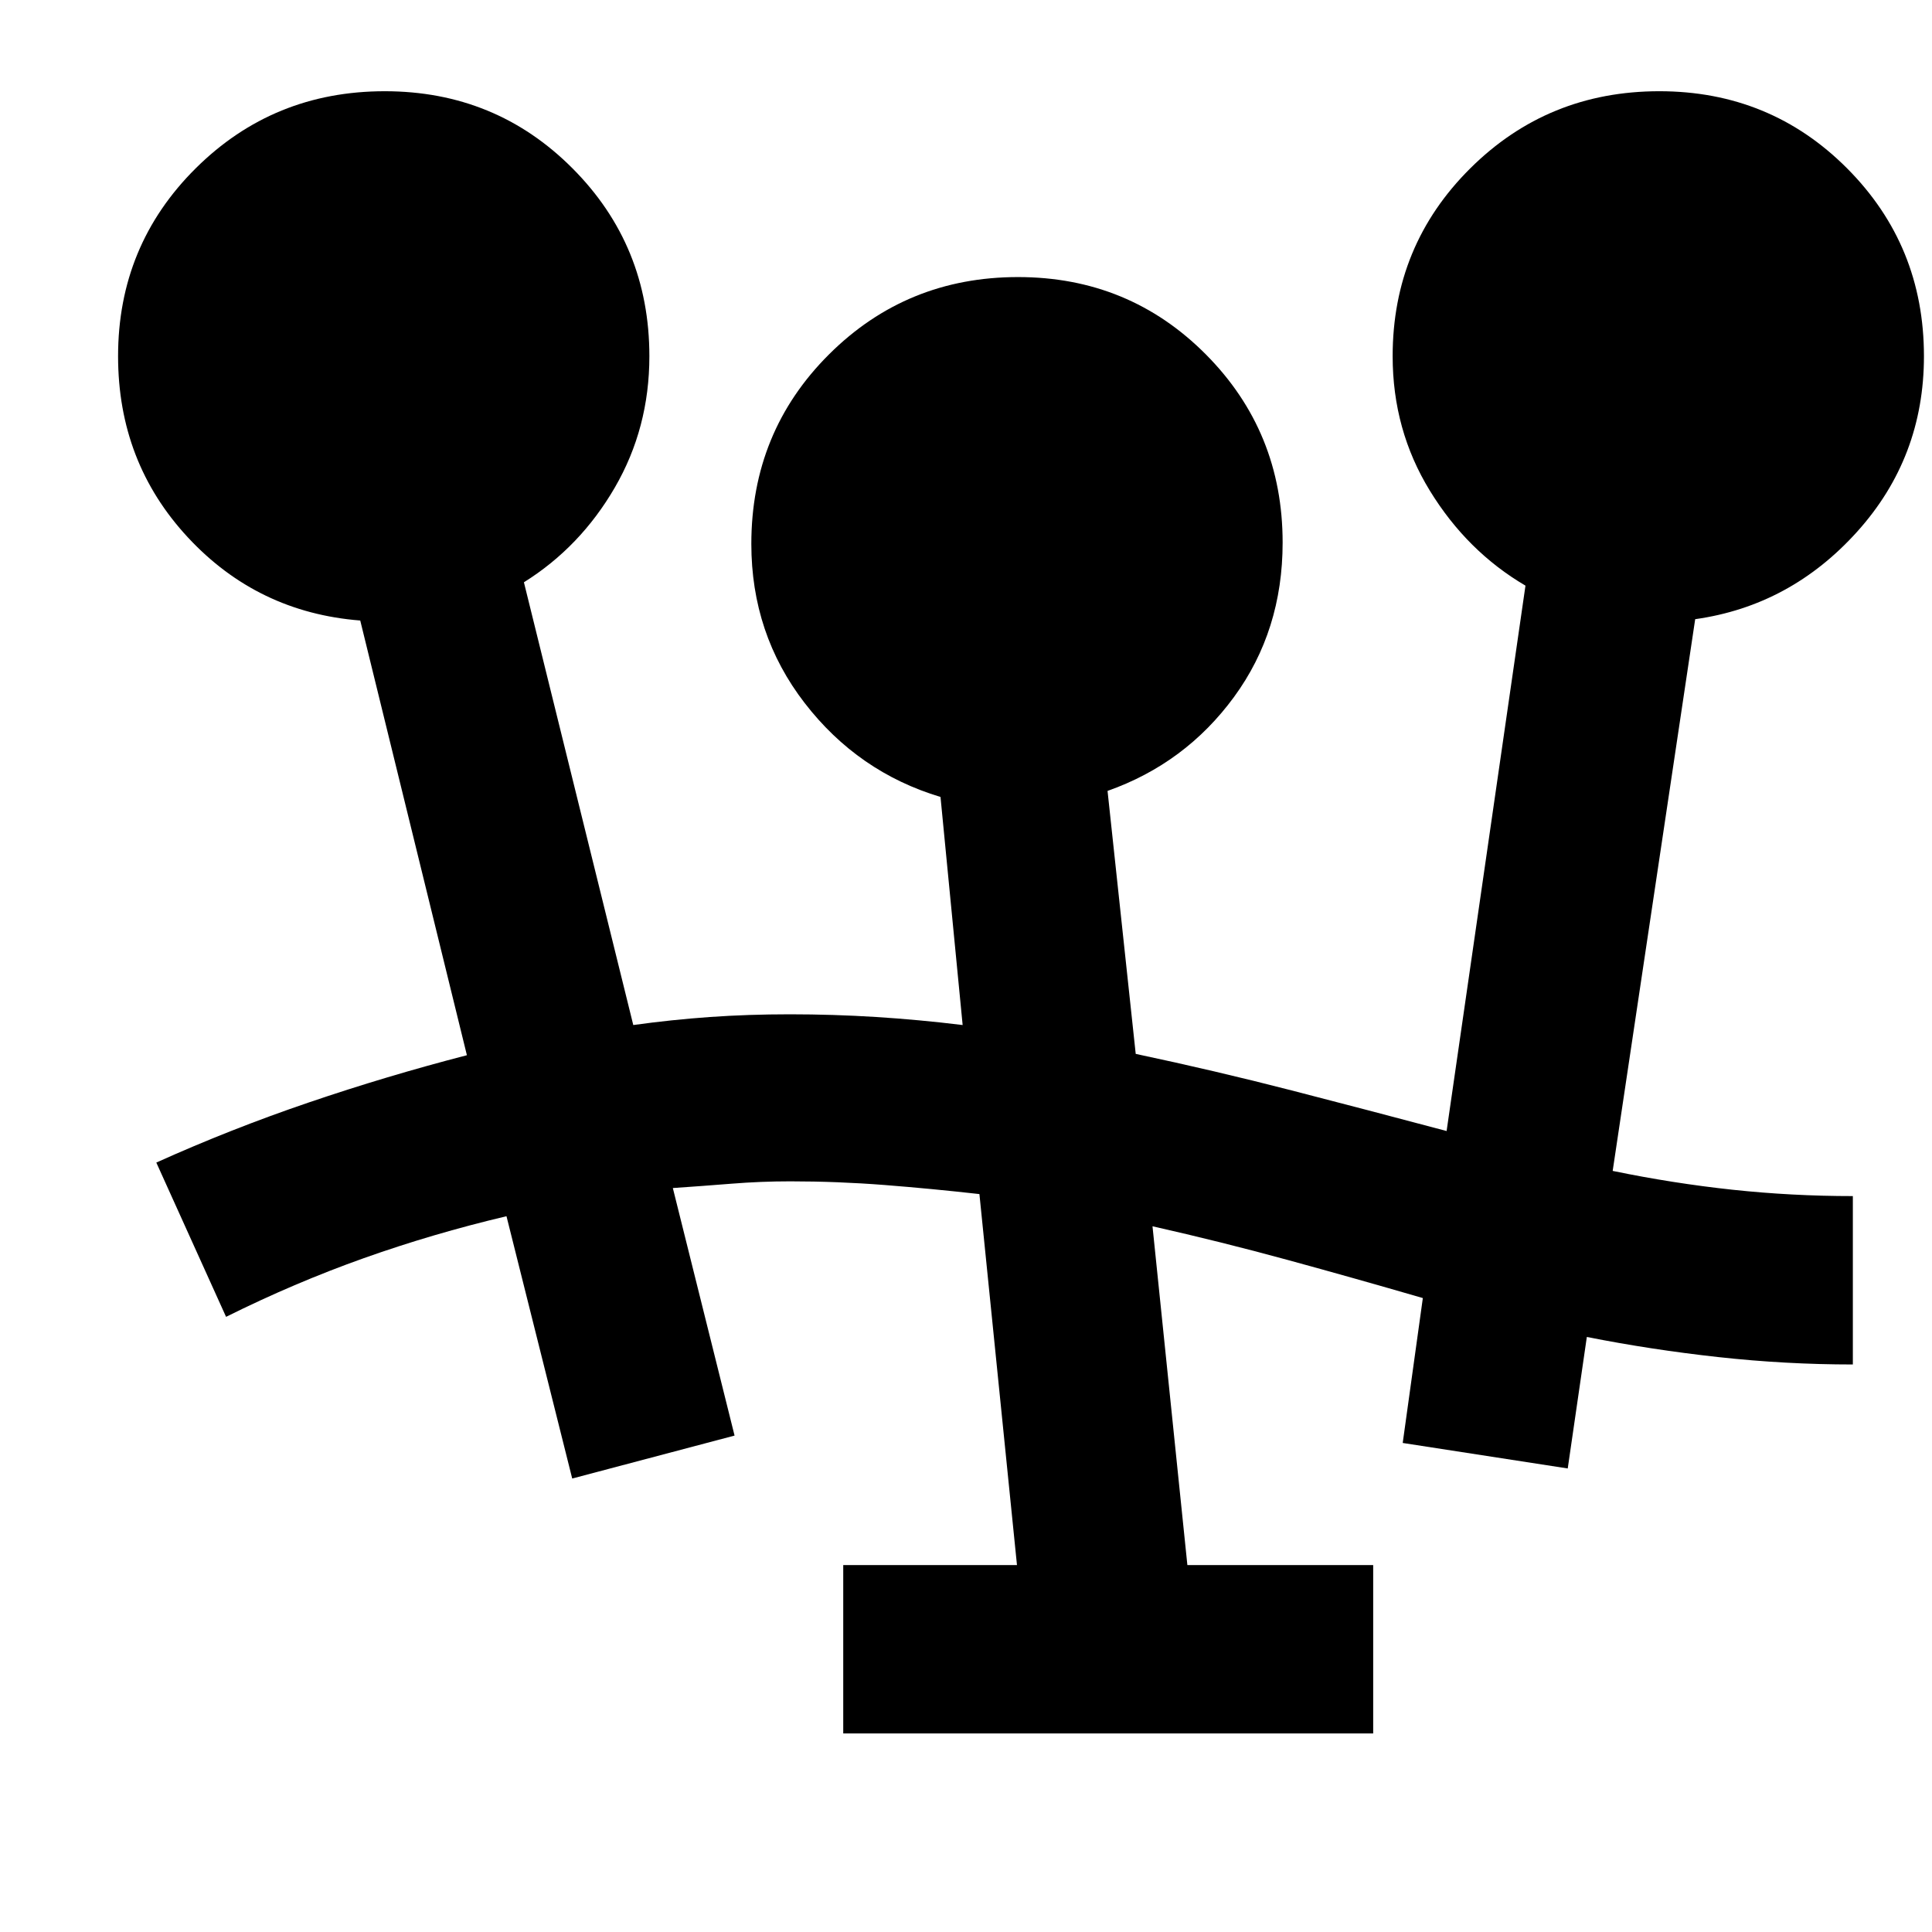 <svg xmlns="http://www.w3.org/2000/svg" height="40" viewBox="0 -960 960 960" width="40"><path d="M419-98.67v-83.66h86.33l-18.66-184.34q-23.58-2.66-47-4.5-23.42-1.83-47-1.83-14.67 0-29.17 1.17-14.5 1.16-29.17 2.16l30.67 123-80.67 21.34-32.66-130.34q-36.67 8.67-71 20.88-34.34 12.21-68.34 29.12l-34.66-76.66q37-16.67 75.69-29.84 38.69-13.17 78.64-23.5l-53-216q-51-4-85.67-41.33-34.66-37.33-34.66-90 0-55.03 38.56-93.35 38.57-38.32 93.95-38.32 55.1 0 93.29 38.32 38.2 38.32 38.2 93.35 0 35.67-17.17 65.25t-45.17 47.08l54.34 220q19.2-2.66 38.22-4 19.03-1.33 39.57-1.33 21.54 0 42.81 1.33 21.26 1.34 43.06 4l-11-113.33q-41-12.33-67.5-46.68t-26.5-79.05q0-55.69 38.57-94.15 38.56-38.45 93.94-38.45 55.1 0 93.3 38.39 38.19 38.4 38.19 93.53 0 43.74-24.16 76.74-24.17 33-62.84 46.67l14 130.67q39.34 8.33 77.5 18.16Q680-408.33 718.81-398L758-669q-29-17-47.5-47.16Q692-746.32 692-783q0-55.03 38.57-93.35 38.56-38.32 93.94-38.32 55.1 0 93.3 38.32Q956-838.03 956-783q0 50.33-33.17 87.17-33.16 36.83-80.5 43.5l-41 274.15q30 6.18 59.52 9.35 29.51 3.16 59.82 3.16V-282q-33.47 0-66.82-3.67-33.35-3.66-65.36-10L779-230.33 697-243l10-72q-34-9.88-67.17-18.94-33.16-9.06-67.16-16.73L590-182.33h92.33v83.66H419Z"/></svg>